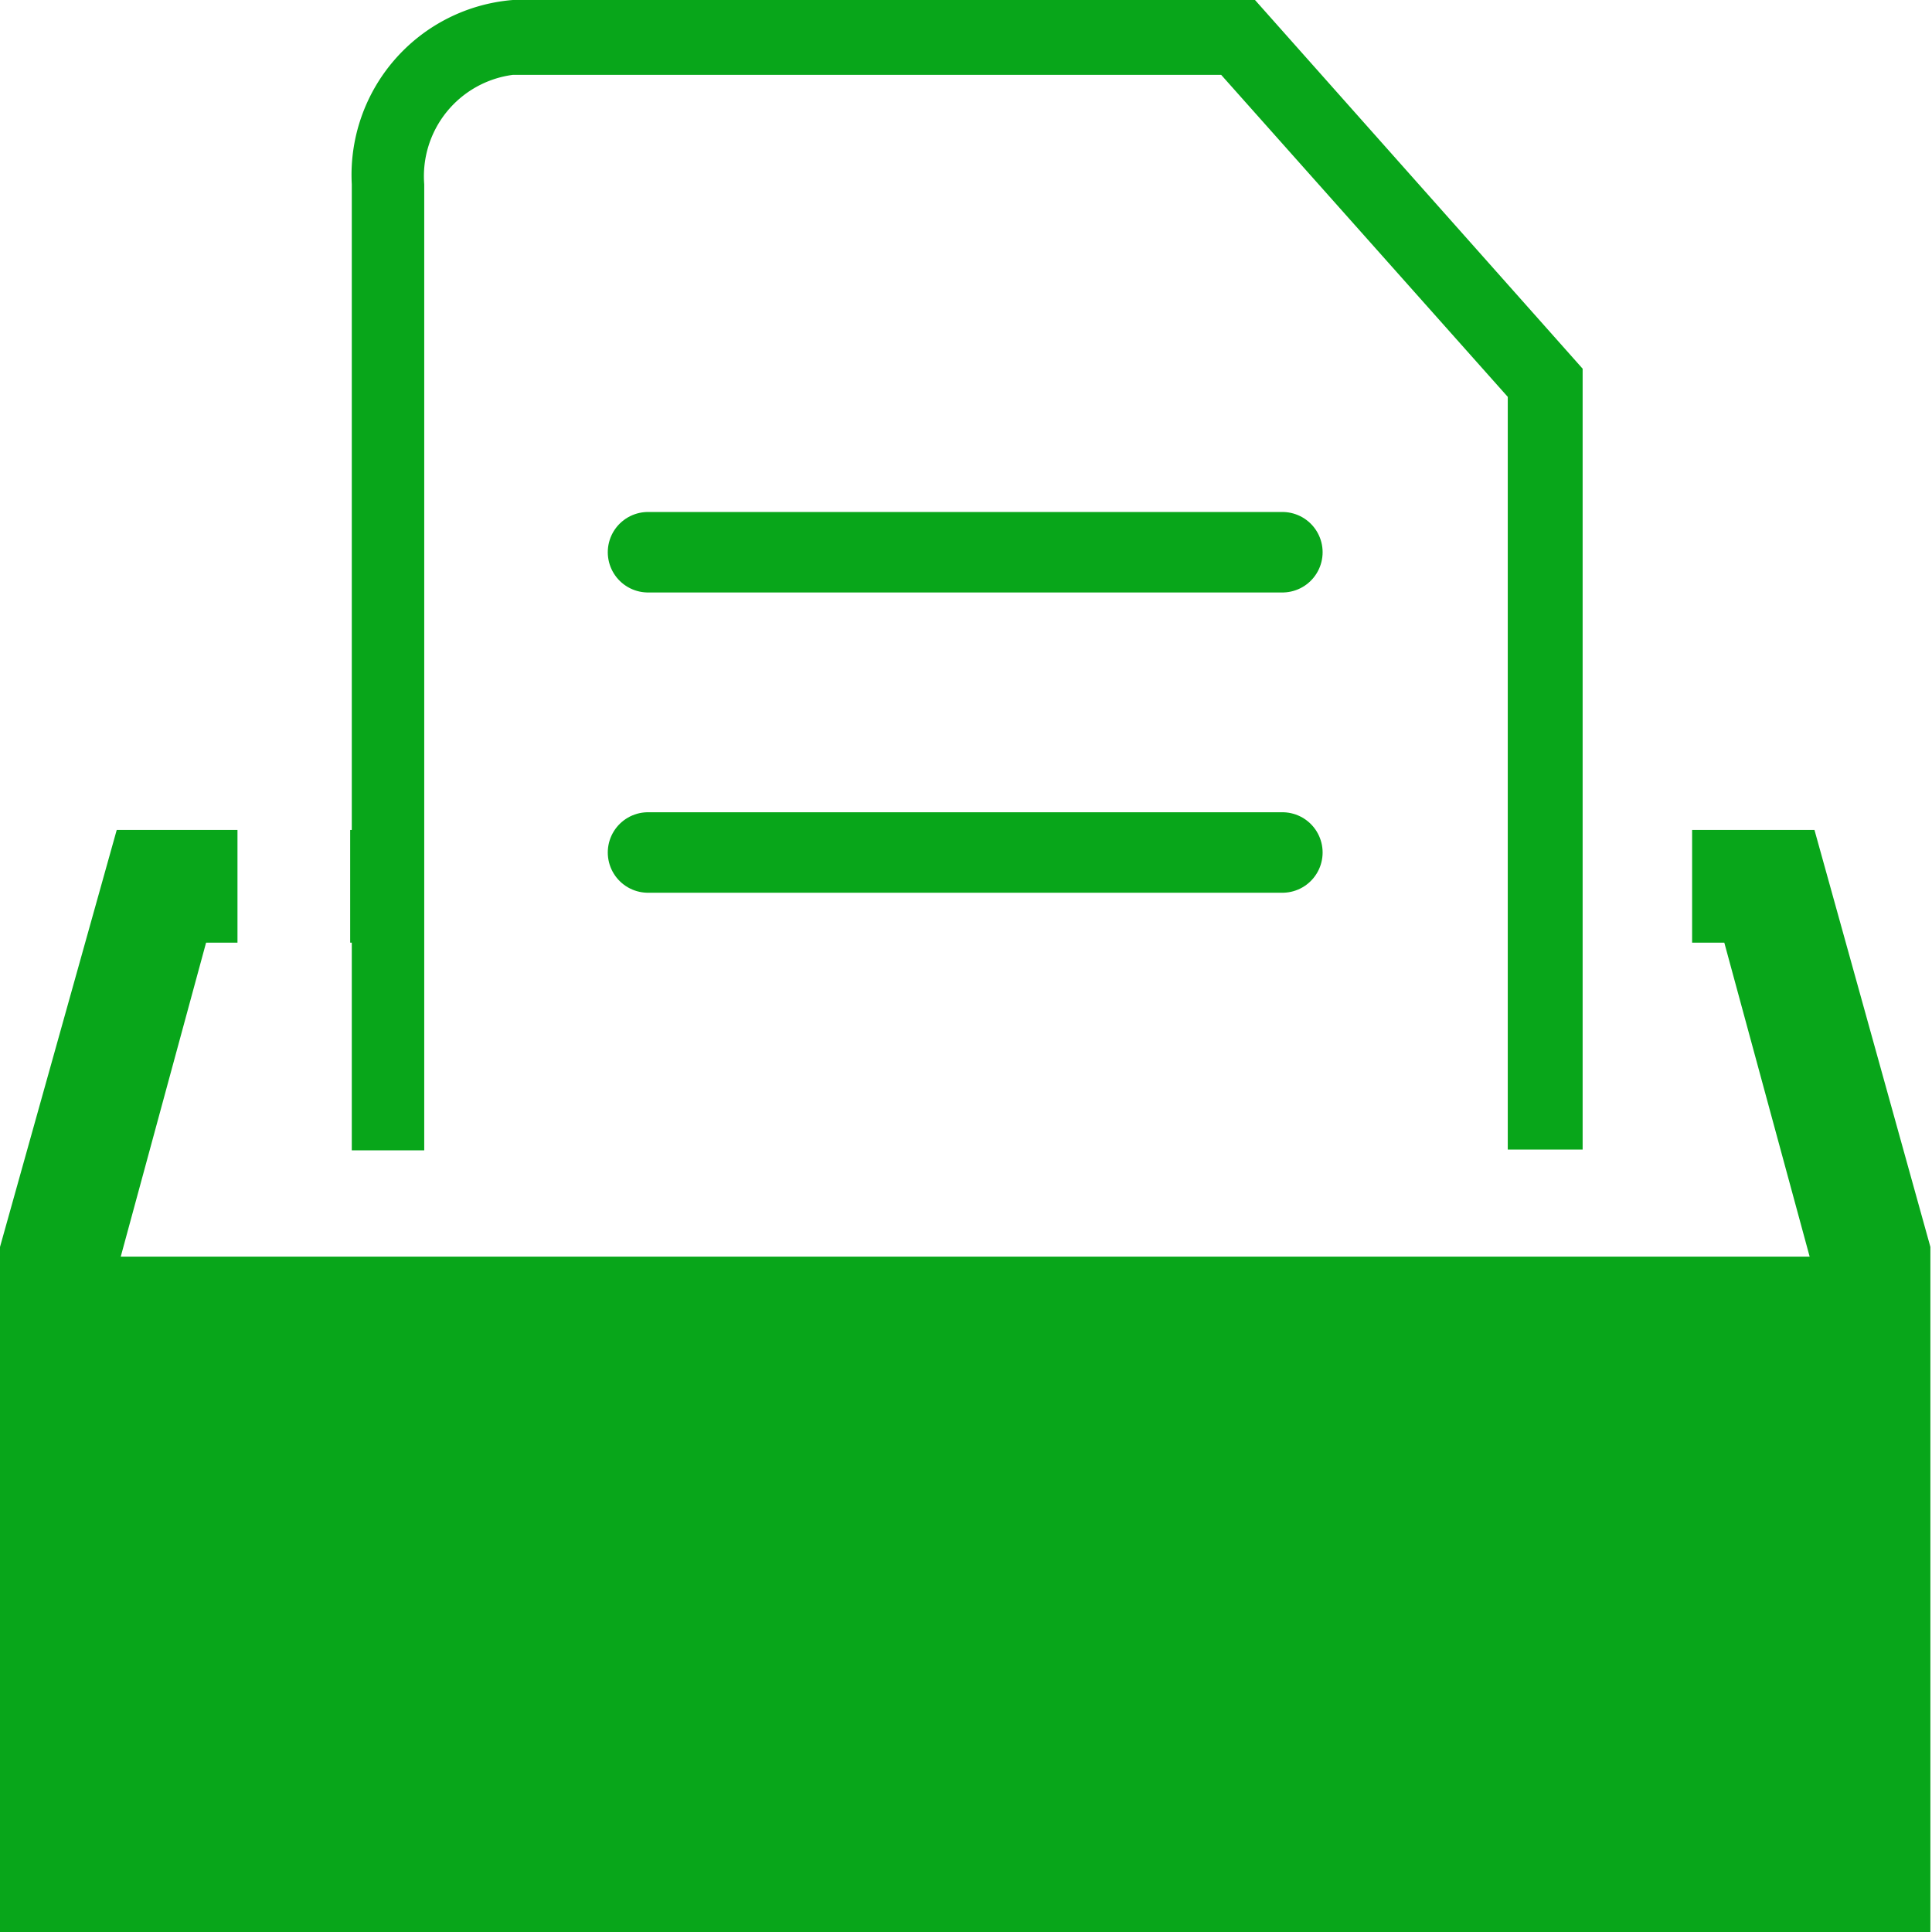 <svg id="screens" xmlns="http://www.w3.org/2000/svg" viewBox="0 0 24 24"><defs><style>.cls-1{fill:none;stroke:#08a61a;stroke-linecap:round;stroke-miterlimit:10;}.cls-2{fill:#08a61a;}</style></defs><title>notification_new_transactions24</title><line class="cls-1" x1="8.05" y1="6.86" x2="15.93" y2="6.86"/><line class="cls-1" x1="8.05" y1="10.59" x2="15.93" y2="10.59"/><rect class="cls-2" x="4.35" y="10.31" width="0.25" height="1.4"/><polygon class="cls-2" points="22.54 10.31 21.02 10.31 21.02 11.71 21.42 11.71 22.48 15.61 11.99 15.61 1.5 15.61 2.56 11.71 2.95 11.71 2.95 10.31 1.45 10.31 0 15.49 0 24 11.99 24 23.98 24 23.98 15.49 22.54 10.31"/><path class="cls-2" d="M5.27,14.29v-12A1.27,1.27,0,0,1,6.37.93h8.8l3.56,4v9.35h.93V4.58L15.59,0H6.37a2.18,2.18,0,0,0-2,2.29v12Z"/></svg>